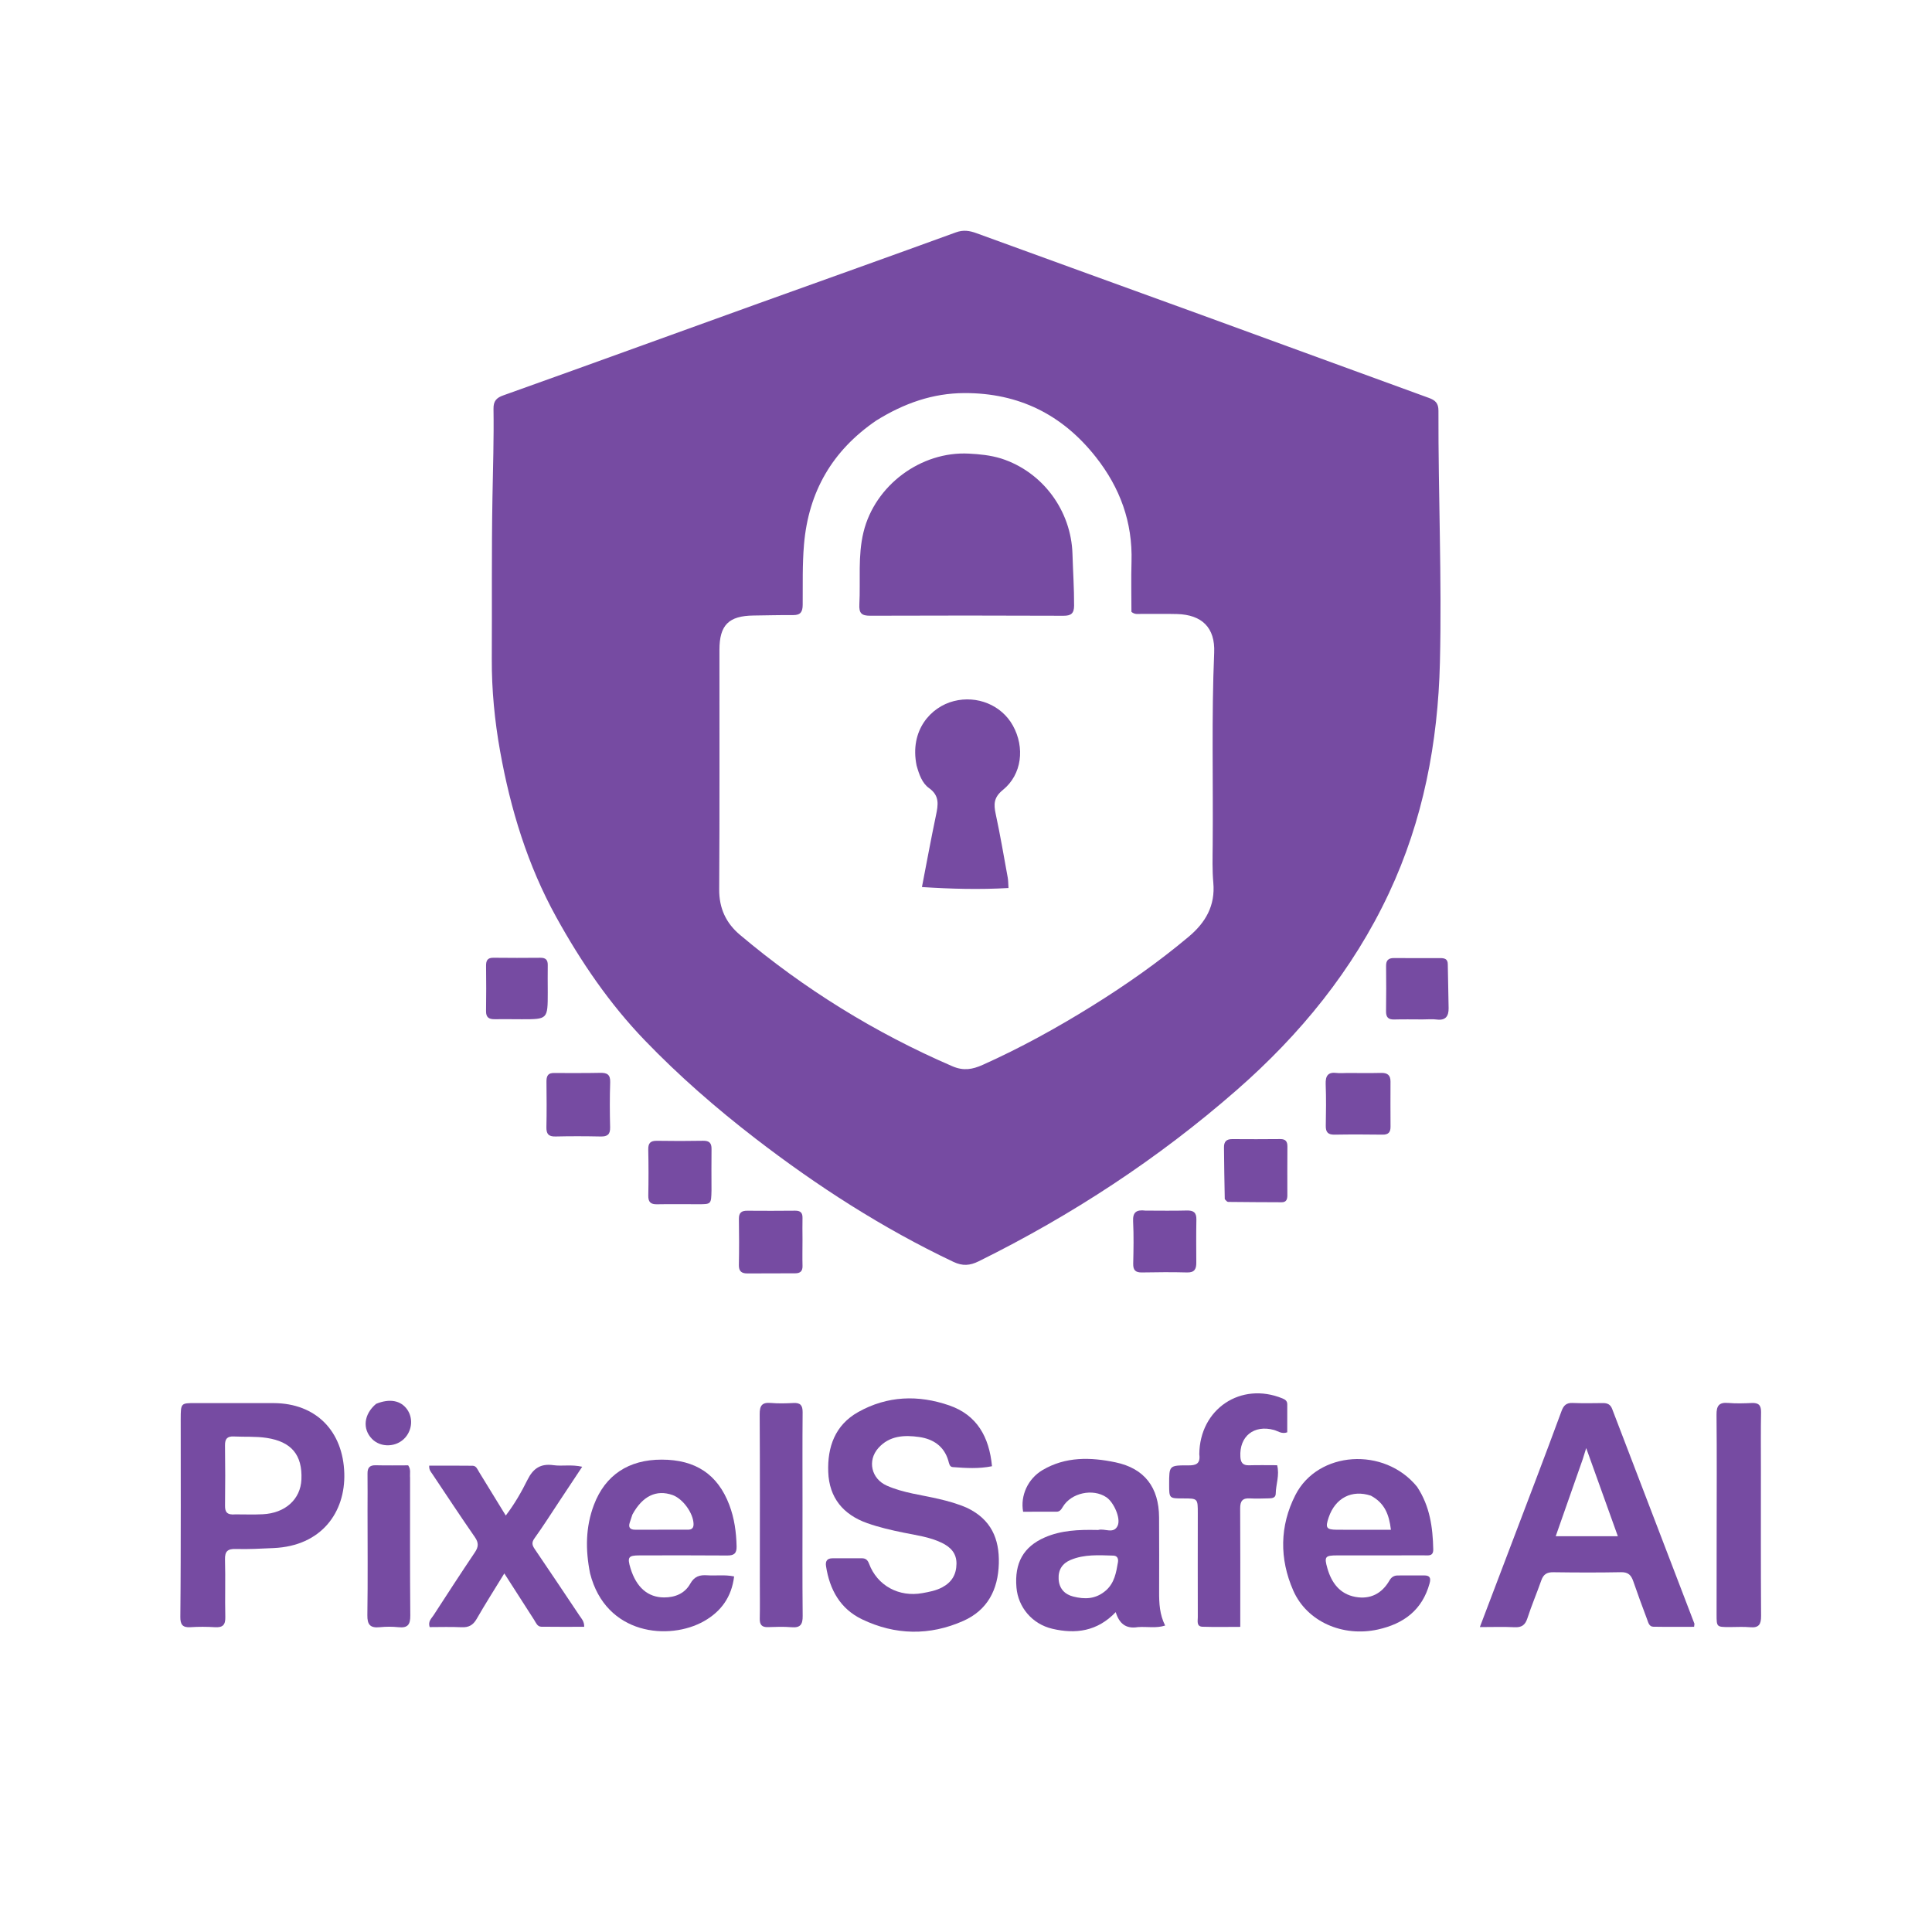 <svg version="1.1" id="Layer_1" xmlns="http://www.w3.org/2000/svg" xmlns:xlink="http://www.w3.org/1999/xlink" x="0px" y="0px"
	 width="100%" viewBox="0 0 1024 1024" enable-background="new 0 0 1024 1024" xml:space="preserve">
<path fill="#764ba2" opacity="1" stroke="none"
	d="
M401.953,160.838 
	C437.097,148.228 471.898,135.814 506.616,123.173 
	C510.591,121.725 513.843,122.242 517.594,123.613 
	C557.145,138.067 596.763,152.336 636.332,166.741 
	C676.682,181.43 716.988,196.241 757.348,210.904 
	C760.727,212.132 762.417,213.69 762.406,217.638 
	C762.282,262.125 764.26,306.609 763.187,351.092 
	C762.162,393.57 754.297,434.748 736.146,473.439 
	C717.028,514.188 689.184,548.29 655.39,577.831 
	C613.862,614.134 568.176,644.048 518.794,668.482 
	C514.085,670.812 510.223,671.138 505.281,668.792 
	C467.778,650.992 433.155,628.673 400.32,603.379 
	C379.55,587.378 359.832,570.192 341.679,551.333 
	C322.99,531.916 307.918,509.779 294.869,486.174 
	C279.625,458.596 270.598,428.96 265.077,398.203 
	C262.174,382.035 260.579,365.636 260.661,349.13 
	C260.801,320.636 260.511,292.135 261.013,263.647 
	C261.288,247.993 261.814,232.339 261.567,216.686 
	C261.501,212.526 263.154,210.836 266.753,209.557 
	C290.906,200.968 315.007,192.231 339.12,183.53 
	C359.945,176.017 380.764,168.488 401.953,160.838 
M464.401,222.92 
	C441.23,238.753 428.521,260.528 426.135,288.618 
	C425.228,299.289 425.523,309.912 425.442,320.555 
	C425.414,324.34 424.293,326.039 420.388,326.009 
	C413.392,325.955 406.394,326.158 399.396,326.24 
	C386.247,326.393 381.33,331.259 381.319,344.414 
	C381.284,386.743 381.457,429.073 381.188,471.401 
	C381.125,481.431 384.82,489.268 392.163,495.459 
	C426.271,524.216 463.797,547.441 504.792,565.142 
	C510.716,567.7 515.479,566.81 520.843,564.406 
	C540.953,555.391 560.193,544.779 578.881,533.152 
	C596.722,522.054 613.892,510.019 630.015,496.492 
	C639.025,488.933 644.169,480.013 643.082,467.84 
	C642.491,461.22 642.694,454.517 642.751,447.853 
	C643.045,413.866 642.104,379.875 643.542,345.889 
	C644.101,332.686 637.073,325.817 623.857,325.454 
	C617.529,325.281 611.193,325.443 604.86,325.385 
	C603.247,325.371 601.511,325.841 599.684,324.297 
	C599.684,315.626 599.469,306.641 599.727,297.668 
	C600.329,276.785 593.689,258.562 580.796,242.217 
	C562.98,219.628 539.894,208.269 511.19,208.341 
	C494.386,208.384 479.157,213.741 464.401,222.92 
z"/>
<path fill="#764ba2" opacity="1" stroke="none"
	d="
M512.583,799.204 
	C525.285,805.3 529.762,815.536 529.397,828.724 
	C529.011,842.638 523.355,853.446 510.53,859.133 
	C492.714,867.032 474.528,866.722 456.919,858.279 
	C445.327,852.722 439.734,842.527 437.814,830.124 
	C437.409,827.506 438.31,825.917 441.222,825.929 
	C446.386,825.948 451.552,825.949 456.716,825.913 
	C458.825,825.898 459.862,826.785 460.643,828.866 
	C464.972,840.395 476.408,846.651 488.889,844.387 
	C492.464,843.738 496.051,843.094 499.372,841.329 
	C504.457,838.627 506.881,834.55 506.955,828.839 
	C507.028,823.172 503.721,819.919 499.123,817.701 
	C492.758,814.63 485.77,813.731 478.933,812.342 
	C472.414,811.018 465.936,809.526 459.657,807.307 
	C446.863,802.785 439.48,793.786 438.984,780.183 
	C438.502,766.949 442.572,755.322 454.846,748.424 
	C470.279,739.751 486.708,739.22 503.115,744.895 
	C517.83,749.984 524.31,761.621 525.779,777.127 
	C518.753,778.574 511.849,778.109 504.974,777.591 
	C503.218,777.458 503.046,775.582 502.617,774.128 
	C500.356,766.475 494.586,762.713 487.252,761.651 
	C479.352,760.507 471.406,760.882 465.53,767.497 
	C459.645,774.122 461.758,783.756 470.028,787.423 
	C478.749,791.289 488.295,792.299 497.502,794.452 
	C502.543,795.631 507.494,796.977 512.583,799.204 
z"/>
<path fill="#764ba2" opacity="1" stroke="none"
	d="
M814.071,784.161 
	C818.724,771.809 823.28,759.831 827.68,747.798 
	C828.732,744.922 830.232,743.464 833.488,743.599 
	C838.81,743.82 844.147,743.72 849.477,743.659 
	C851.881,743.631 853.532,744.29 854.482,746.776 
	C868.97,784.695 883.523,822.59 898.043,860.498 
	C898.148,860.772 898.002,861.142 897.904,862.246 
	C890.761,862.246 883.53,862.328 876.303,862.197 
	C874.029,862.156 873.612,859.919 872.991,858.265 
	C870.48,851.565 867.98,844.859 865.663,838.091 
	C864.566,834.888 863.003,833.227 859.237,833.3 
	C847.247,833.534 835.248,833.487 823.256,833.318 
	C819.889,833.271 818.043,834.445 816.937,837.594 
	C814.566,844.343 811.752,850.942 809.545,857.741 
	C808.358,861.397 806.442,862.652 802.679,862.461 
	C796.928,862.17 791.152,862.385 784.351,862.385 
	C794.469,835.735 804.193,810.125 814.071,784.161 
M838.906,773.346 
	C834.156,786.884 829.406,800.422 824.56,814.233 
	C835.963,814.233 846.47,814.233 857.492,814.233 
	C851.8,798.373 846.322,783.11 840.721,767.506 
	C840.126,769.495 839.654,771.07 838.906,773.346 
z"/>
<path fill="#764ba2" opacity="1" stroke="none"
	d="
M95.779,752.067 
	C95.823,743.662 95.823,743.658 103.611,743.658 
	C117.431,743.659 131.25,743.63 145.069,743.677 
	C167.524,743.754 181.843,758.57 182.487,780.916 
	C183.078,801.385 170.535,819.408 144.968,820.511 
	C138.313,820.798 131.661,821.198 125.016,820.989 
	C120.753,820.855 119.121,822.141 119.254,826.643 
	C119.554,836.791 119.176,846.957 119.417,857.108 
	C119.517,861.326 117.968,862.702 113.913,862.451 
	C109.601,862.184 105.244,862.162 100.934,862.447 
	C96.7,862.727 95.542,860.971 95.585,856.945 
	C95.791,837.468 95.782,817.988 95.809,798.509 
	C95.83,783.192 95.791,767.874 95.779,752.067 
M124.775,802.648 
	C129.604,802.641 134.442,802.825 139.26,802.591 
	C151.193,802.009 159.285,794.648 159.757,784.188 
	C160.348,771.071 154.391,764.12 141.361,762.124 
	C135.54,761.232 129.734,761.654 123.928,761.364 
	C120.456,761.19 119.212,762.625 119.256,766.054 
	C119.393,776.709 119.417,787.368 119.27,798.023 
	C119.223,801.452 120.348,803.066 124.775,802.648 
z"/>
<path fill="#764ba2" opacity="1" stroke="none"
	d="
M603.136,862.396 
	C596.744,863.457 593.242,860.553 591.35,854.467 
	C581.588,864.698 570.087,866.174 557.758,863.283 
	C547.085,860.779 539.643,851.904 538.744,841.42 
	C537.63,828.436 542.447,819.814 553.709,814.885 
	C562.473,811.049 571.779,810.73 581.142,810.909 
	C581.475,810.916 581.83,810.986 582.138,810.899 
	C585.553,809.938 590.271,813.268 592.39,808.633 
	C594.164,804.754 590.293,796.201 586.433,793.596 
	C579.25,788.749 567.763,791.222 563.318,798.653 
	C562.501,800.019 561.739,801.233 559.998,801.24 
	C554.051,801.261 548.104,801.248 542.279,801.248 
	C540.715,792.686 544.833,783.765 552.502,779.208 
	C564.73,771.944 578.033,772.303 591.24,775.065 
	C606.646,778.288 614.259,788.388 614.332,804.262 
	C614.392,817.418 614.415,830.575 614.361,843.732 
	C614.336,849.749 614.605,855.684 617.545,861.575 
	C612.734,863.126 608.116,862.052 603.136,862.396 
M586.309,842.844 
	C590.695,838.875 591.62,833.434 592.536,828.019 
	C592.849,826.173 592.245,824.568 590.064,824.504 
	C582.44,824.283 574.742,823.736 567.474,826.782 
	C563.052,828.635 560.815,832.034 561.097,836.986 
	C561.384,842.035 564.373,845.075 568.838,846.201 
	C574.746,847.691 580.725,847.794 586.309,842.844 
z"/>
<path fill="#764ba2" opacity="1" stroke="none"
	d="
M751.086,788.027 
	C757.883,798.309 759.411,809.568 759.652,821.176 
	C759.731,824.979 757.035,824.365 754.815,824.37 
	C739.499,824.407 724.183,824.381 708.867,824.389 
	C702.354,824.392 701.758,825.006 703.538,831.224 
	C705.735,838.898 710.128,844.898 718.419,846.396 
	C726.27,847.814 732.431,844.655 736.447,837.687 
	C737.476,835.902 738.858,835.026 740.875,835.026 
	C745.536,835.026 750.196,835.01 754.857,835.006 
	C757.826,835.004 758.499,836.325 757.725,839.166 
	C753.877,853.296 744.064,860.615 730.332,863.664 
	C711.732,867.795 692.721,859.539 685.466,843.045 
	C678.061,826.211 678.221,808.786 686.586,792.39 
	C698.542,768.958 733.755,766.689 751.086,788.027 
M726.59,792.732 
	C716.522,789.415 707.762,793.92 704.242,804.222 
	C702.336,809.803 702.959,810.75 708.679,810.8 
	C713.003,810.838 717.328,810.812 721.653,810.812 
	C726.73,810.813 731.808,810.813 737.216,810.813 
	C736.257,802.828 733.982,796.688 726.59,792.732 
z"/>
<path fill="#764ba2" opacity="1" stroke="none"
	d="
M312.746,833.89 
	C310.23,821.352 310.365,809.328 314.774,797.658 
	C320.768,781.792 333.2,773.612 350.732,773.633 
	C368.674,773.653 380.389,781.427 386.552,797.645 
	C389.231,804.694 390.243,812.073 390.409,819.624 
	C390.492,823.411 388.988,824.475 385.414,824.444 
	C369.932,824.313 354.449,824.37 338.965,824.39 
	C333.008,824.398 332.383,825.333 334.185,831.239 
	C337.264,841.33 343.404,846.654 351.955,846.673 
	C357.876,846.686 362.96,844.572 365.85,839.396 
	C368.032,835.489 370.896,834.657 374.846,834.936 
	C379.428,835.26 384.083,834.501 389.099,835.545 
	C387.778,846.48 382.155,854.117 373.214,859.21 
	C354.793,869.702 321.06,866.703 312.746,833.89 
M335.18,802.748 
	C334.713,804.168 334.249,805.588 333.778,807.006 
	C332.895,809.664 334.064,810.779 336.646,810.78 
	C345.968,810.784 355.29,810.773 364.612,810.769 
	C366.633,810.768 367.651,809.909 367.6,807.741 
	C367.465,801.973 361.9,794.274 356.372,792.365 
	C347.916,789.444 340.584,792.835 335.18,802.748 
z"/>
<path fill="#764ba2" opacity="1" stroke="none"
	d="
M296.574,795.522 
	C292.04,802.341 287.871,808.977 283.296,815.319 
	C281.656,817.592 282.046,819.012 283.401,821.006 
	C291.354,832.716 299.234,844.475 307.094,856.247 
	C308.166,857.852 309.704,859.288 309.638,862.239 
	C302.028,862.239 294.465,862.308 286.905,862.196 
	C284.762,862.164 284.08,860.082 283.108,858.573 
	C277.9,850.489 272.715,842.39 267.298,833.947 
	C262.226,842.232 257.228,850.049 252.62,858.09 
	C250.691,861.455 248.327,862.648 244.557,862.466 
	C238.933,862.193 233.286,862.395 227.728,862.395 
	C226.747,859.337 228.681,857.835 229.774,856.147 
	C237.016,844.968 244.273,833.795 251.71,822.745 
	C253.662,819.844 253.748,817.672 251.689,814.706 
	C243.999,803.631 236.592,792.359 229.087,781.155 
	C228.363,780.074 227.352,779.114 227.489,776.828 
	C235.126,776.828 242.824,776.763 250.519,776.874 
	C252.447,776.902 253.078,778.832 253.932,780.216 
	C258.556,787.707 263.139,795.222 268.067,803.268 
	C272.81,797.051 276.394,790.729 279.586,784.313 
	C282.597,778.261 286.56,775.618 293.318,776.572 
	C297.994,777.231 302.837,776.094 308.584,777.412 
	C304.417,783.698 300.598,789.461 296.574,795.522 
z"/>
<path fill="#764ba2" opacity="1" stroke="none"
	d="
M635.65,770.792 
	C635.845,746.71 657.731,732.216 679.672,741.165 
	C681.171,741.776 682.289,742.501 682.276,744.34 
	C682.24,749.304 682.264,754.269 682.264,759.156 
	C679.282,760.219 677.331,758.466 675.19,757.892 
	C664.584,755.046 656.802,761.289 657.428,772.162 
	C657.604,775.206 658.741,776.73 661.997,776.633 
	C666.946,776.486 671.902,776.595 676.913,776.595 
	C678.294,781.958 676.216,786.784 676.159,791.706 
	C676.133,793.931 674.211,794.135 672.488,794.164 
	C669.157,794.221 665.812,794.392 662.495,794.179 
	C658.515,793.924 657.292,795.673 657.316,799.477 
	C657.433,818.47 657.37,837.464 657.37,856.458 
	C657.37,858.109 657.37,859.759 657.37,862.274 
	C650.522,862.274 643.941,862.426 637.372,862.21 
	C634.074,862.101 634.864,859.169 634.859,857.186 
	C634.808,838.859 634.842,820.532 634.857,802.204 
	C634.864,794.197 634.87,794.197 627.092,794.199 
	C619.684,794.201 619.684,794.201 619.674,786.779 
	C619.661,776.77 619.662,776.631 629.752,776.688 
	C633.755,776.711 636.365,775.978 635.65,770.792 
z"/>
<path fill="#764ba2" opacity="1" stroke="none"
	d="
M933.313,778 
	C933.318,804.482 933.24,830.465 933.411,856.446 
	C933.44,860.877 932.304,862.906 927.566,862.46 
	C923.934,862.119 920.244,862.406 916.58,862.386 
	C909.884,862.351 909.832,862.343 909.824,855.805 
	C909.807,841.148 909.855,826.492 909.865,811.835 
	C909.877,791.183 910.001,770.53 909.793,749.879 
	C909.746,745.164 911.049,743.168 915.966,743.588 
	C920.1,743.941 924.295,743.823 928.449,743.621 
	C932.096,743.444 933.466,744.82 933.396,748.521 
	C933.212,758.178 933.321,767.84 933.313,778 
z"/>
<path fill="#764ba2" opacity="1" stroke="none"
	d="
M402.726,838 
	C402.731,808.183 402.822,778.866 402.649,749.55 
	C402.622,745.021 403.872,743.195 408.533,743.595 
	C412.502,743.936 416.532,743.837 420.518,743.619 
	C424.209,743.418 425.437,744.858 425.406,748.531 
	C425.264,765.021 425.348,781.512 425.349,798.003 
	C425.349,817.492 425.232,836.982 425.433,856.469 
	C425.479,860.954 424.243,862.856 419.551,862.462 
	C415.416,862.116 411.225,862.262 407.066,862.41 
	C403.83,862.526 402.627,861.178 402.692,857.988 
	C402.826,851.495 402.728,844.996 402.726,838 
z"/>
<path fill="#764ba2" opacity="1" stroke="none"
	d="
M217.35,783.341 
	C217.355,807.958 217.246,832.114 217.464,856.267 
	C217.507,861.049 216.13,862.955 211.27,862.457 
	C207.973,862.119 204.586,862.118 201.288,862.453 
	C196.309,862.958 194.631,861.21 194.709,856.058 
	C194.99,837.572 194.808,819.078 194.805,800.587 
	C194.804,794.09 194.89,787.592 194.793,781.097 
	C194.747,777.982 195.866,776.534 199.158,776.621 
	C204.964,776.773 210.777,776.663 216.344,776.663 
	C217.89,778.886 217.139,780.947 217.35,783.341 
z"/>
<path fill="#764ba2" opacity="1" stroke="none"
	d="
M294.168,568.725 
	C302.457,568.703 310.267,568.81 318.071,568.63 
	C321.749,568.544 323.547,569.499 323.409,573.634 
	C323.143,581.599 323.183,589.581 323.377,597.55 
	C323.47,601.343 321.88,602.436 318.34,602.362 
	C310.37,602.196 302.391,602.167 294.423,602.358 
	C290.663,602.448 289.526,600.937 289.608,597.355 
	C289.79,589.386 289.723,581.409 289.638,573.436 
	C289.607,570.537 290.197,568.465 294.168,568.725 
z"/>
<path fill="#764ba2" opacity="1" stroke="none"
	d="
M425.342,657.003 
	C425.335,661.987 425.234,666.474 425.353,670.956 
	C425.428,673.762 424.127,674.873 421.495,674.877 
	C413.023,674.891 404.552,674.917 396.081,674.946 
	C393.093,674.956 391.553,673.819 391.62,670.494 
	C391.782,662.357 391.767,654.214 391.634,646.077 
	C391.581,642.81 392.965,641.678 396.08,641.708 
	C404.551,641.79 413.023,641.762 421.494,641.688 
	C424.226,641.663 425.414,642.79 425.343,645.541 
	C425.248,649.193 425.333,652.849 425.342,657.003 
z"/>
<path fill="#764ba2" opacity="1" stroke="none"
	d="
M377.109,630.887 
	C376.952,638.255 376.952,638.264 370.202,638.267 
	C362.897,638.271 355.589,638.151 348.287,638.295 
	C344.889,638.362 343.539,637.14 343.608,633.661 
	C343.769,625.529 343.767,617.388 343.589,609.256 
	C343.513,605.759 344.867,604.586 348.265,604.647 
	C356.398,604.793 364.537,604.773 372.67,604.632 
	C375.868,604.576 377.172,605.775 377.125,608.985 
	C377.02,616.122 377.105,623.263 377.109,630.887 
z"/>
<path fill="#764ba2" opacity="1" stroke="none"
	d="
M649.149,635.575 
	C648.904,626.174 648.883,617.209 648.74,608.246 
	C648.689,605.107 649.955,603.721 653.154,603.751 
	C661.622,603.831 670.092,603.8 678.561,603.731 
	C681.337,603.708 682.378,604.961 682.354,607.661 
	C682.28,616.296 682.314,624.932 682.324,633.568 
	C682.327,635.632 681.781,637.231 679.334,637.223 
	C669.872,637.191 660.41,637.149 650.949,637.037 
	C650.404,637.031 649.866,636.369 649.149,635.575 
z"/>
<path fill="#764ba2" opacity="1" stroke="none"
	d="
M714.024,568.71 
	C720.349,568.71 726.179,568.818 732.003,568.672 
	C735.321,568.59 737.009,569.802 736.993,573.24 
	C736.955,581.232 736.962,589.224 737.01,597.216 
	C737.027,600.101 735.863,601.425 732.835,601.385 
	C724.345,601.276 715.85,601.238 707.361,601.391 
	C703.881,601.454 702.63,600.092 702.693,596.686 
	C702.83,589.363 702.923,582.027 702.641,574.711 
	C702.469,570.256 703.803,568.078 708.537,568.693 
	C710.174,568.906 711.863,568.717 714.024,568.71 
z"/>
<path fill="#764ba2" opacity="1" stroke="none"
	d="
M607.084,641.647 
	C614.715,641.649 621.862,641.794 628.999,641.593 
	C632.575,641.493 634.182,642.641 634.11,646.37 
	C633.965,654.008 634.029,661.651 634.064,669.291 
	C634.08,672.621 633.093,674.529 629.194,674.425 
	C621.227,674.212 613.248,674.278 605.278,674.427 
	C601.868,674.491 600.542,673.244 600.622,669.776 
	C600.795,662.305 600.947,654.814 600.571,647.358 
	C600.329,642.579 602.211,641.047 607.084,641.647 
z"/>
<path fill="#764ba2" opacity="1" stroke="none"
	d="
M753.987,540.315 
	C748.662,540.314 743.831,540.201 739.008,540.349 
	C735.775,540.448 734.581,539.123 734.633,535.93 
	C734.762,527.942 734.735,519.95 734.656,511.961 
	C734.626,508.986 735.889,507.766 738.837,507.792 
	C746.993,507.862 755.149,507.806 763.306,507.811 
	C765.453,507.813 767.312,508.126 767.354,510.961 
	C767.469,518.773 767.698,526.584 767.797,534.397 
	C767.851,538.587 766.196,540.997 761.469,540.369 
	C759.179,540.065 756.815,540.315 753.987,540.315 
z"/>
<path fill="#764ba2" opacity="1" stroke="none"
	d="
M290.324,525.992 
	C290.312,540.228 290.312,540.232 276.618,540.224 
	C271.795,540.221 266.972,540.131 262.151,540.198 
	C259.122,540.241 257.555,539.218 257.613,535.872 
	C257.751,527.893 257.708,519.908 257.624,511.927 
	C257.595,509.13 258.381,507.585 261.542,507.628 
	C269.855,507.741 278.17,507.707 286.484,507.64 
	C289.238,507.618 290.371,508.799 290.322,511.527 
	C290.24,516.182 290.314,520.839 290.324,525.992 
z"/>
<path fill="#764ba2" opacity="1" stroke="none"
	d="
M199.334,744.066 
	C206.55,741.115 212.433,742.27 215.805,747.04 
	C218.896,751.413 218.527,757.541 214.917,761.796 
	C210.412,767.106 201.871,767.502 197.142,762.62 
	C192.013,757.326 192.795,749.588 199.334,744.066 
z"/>
<path fill="#764ba2" opacity="1" stroke="none"
	d="
M530.664,243.027 
	C552.733,250.134 567.745,270.718 568.431,293.552 
	C568.705,302.691 569.324,311.816 569.293,320.975 
	C569.28,325.123 567.705,326.383 563.644,326.367 
	C529.503,326.235 495.36,326.213 461.219,326.349 
	C456.622,326.367 455.232,325.003 455.478,320.313 
	C456.145,307.556 454.603,294.69 457.672,282.053 
	C463.704,257.212 488.105,239.08 513.564,240.425 
	C519.238,240.725 524.83,241.245 530.664,243.027 
z"/>
<path fill="#764ba2" opacity="1" stroke="none"
	d="
M485.812,405.722 
	C482.015,387.041 493.387,374.676 505.57,371.589 
	C517.878,368.47 530.793,373.678 536.835,384.552 
	C543.301,396.189 541.638,410.5 531.575,418.661 
	C526.685,422.626 526.622,426.216 527.749,431.446 
	C530.16,442.629 532.07,453.922 534.125,465.181 
	C534.417,466.777 534.37,468.435 534.521,470.667 
	C519.198,471.553 504.202,471.159 488.65,470.153 
	C491.167,457.171 493.456,444.631 496.081,432.161 
	C497.252,426.596 498.105,421.758 492.407,417.703 
	C488.749,415.101 487.156,410.513 485.812,405.722 
z"/>
</svg>